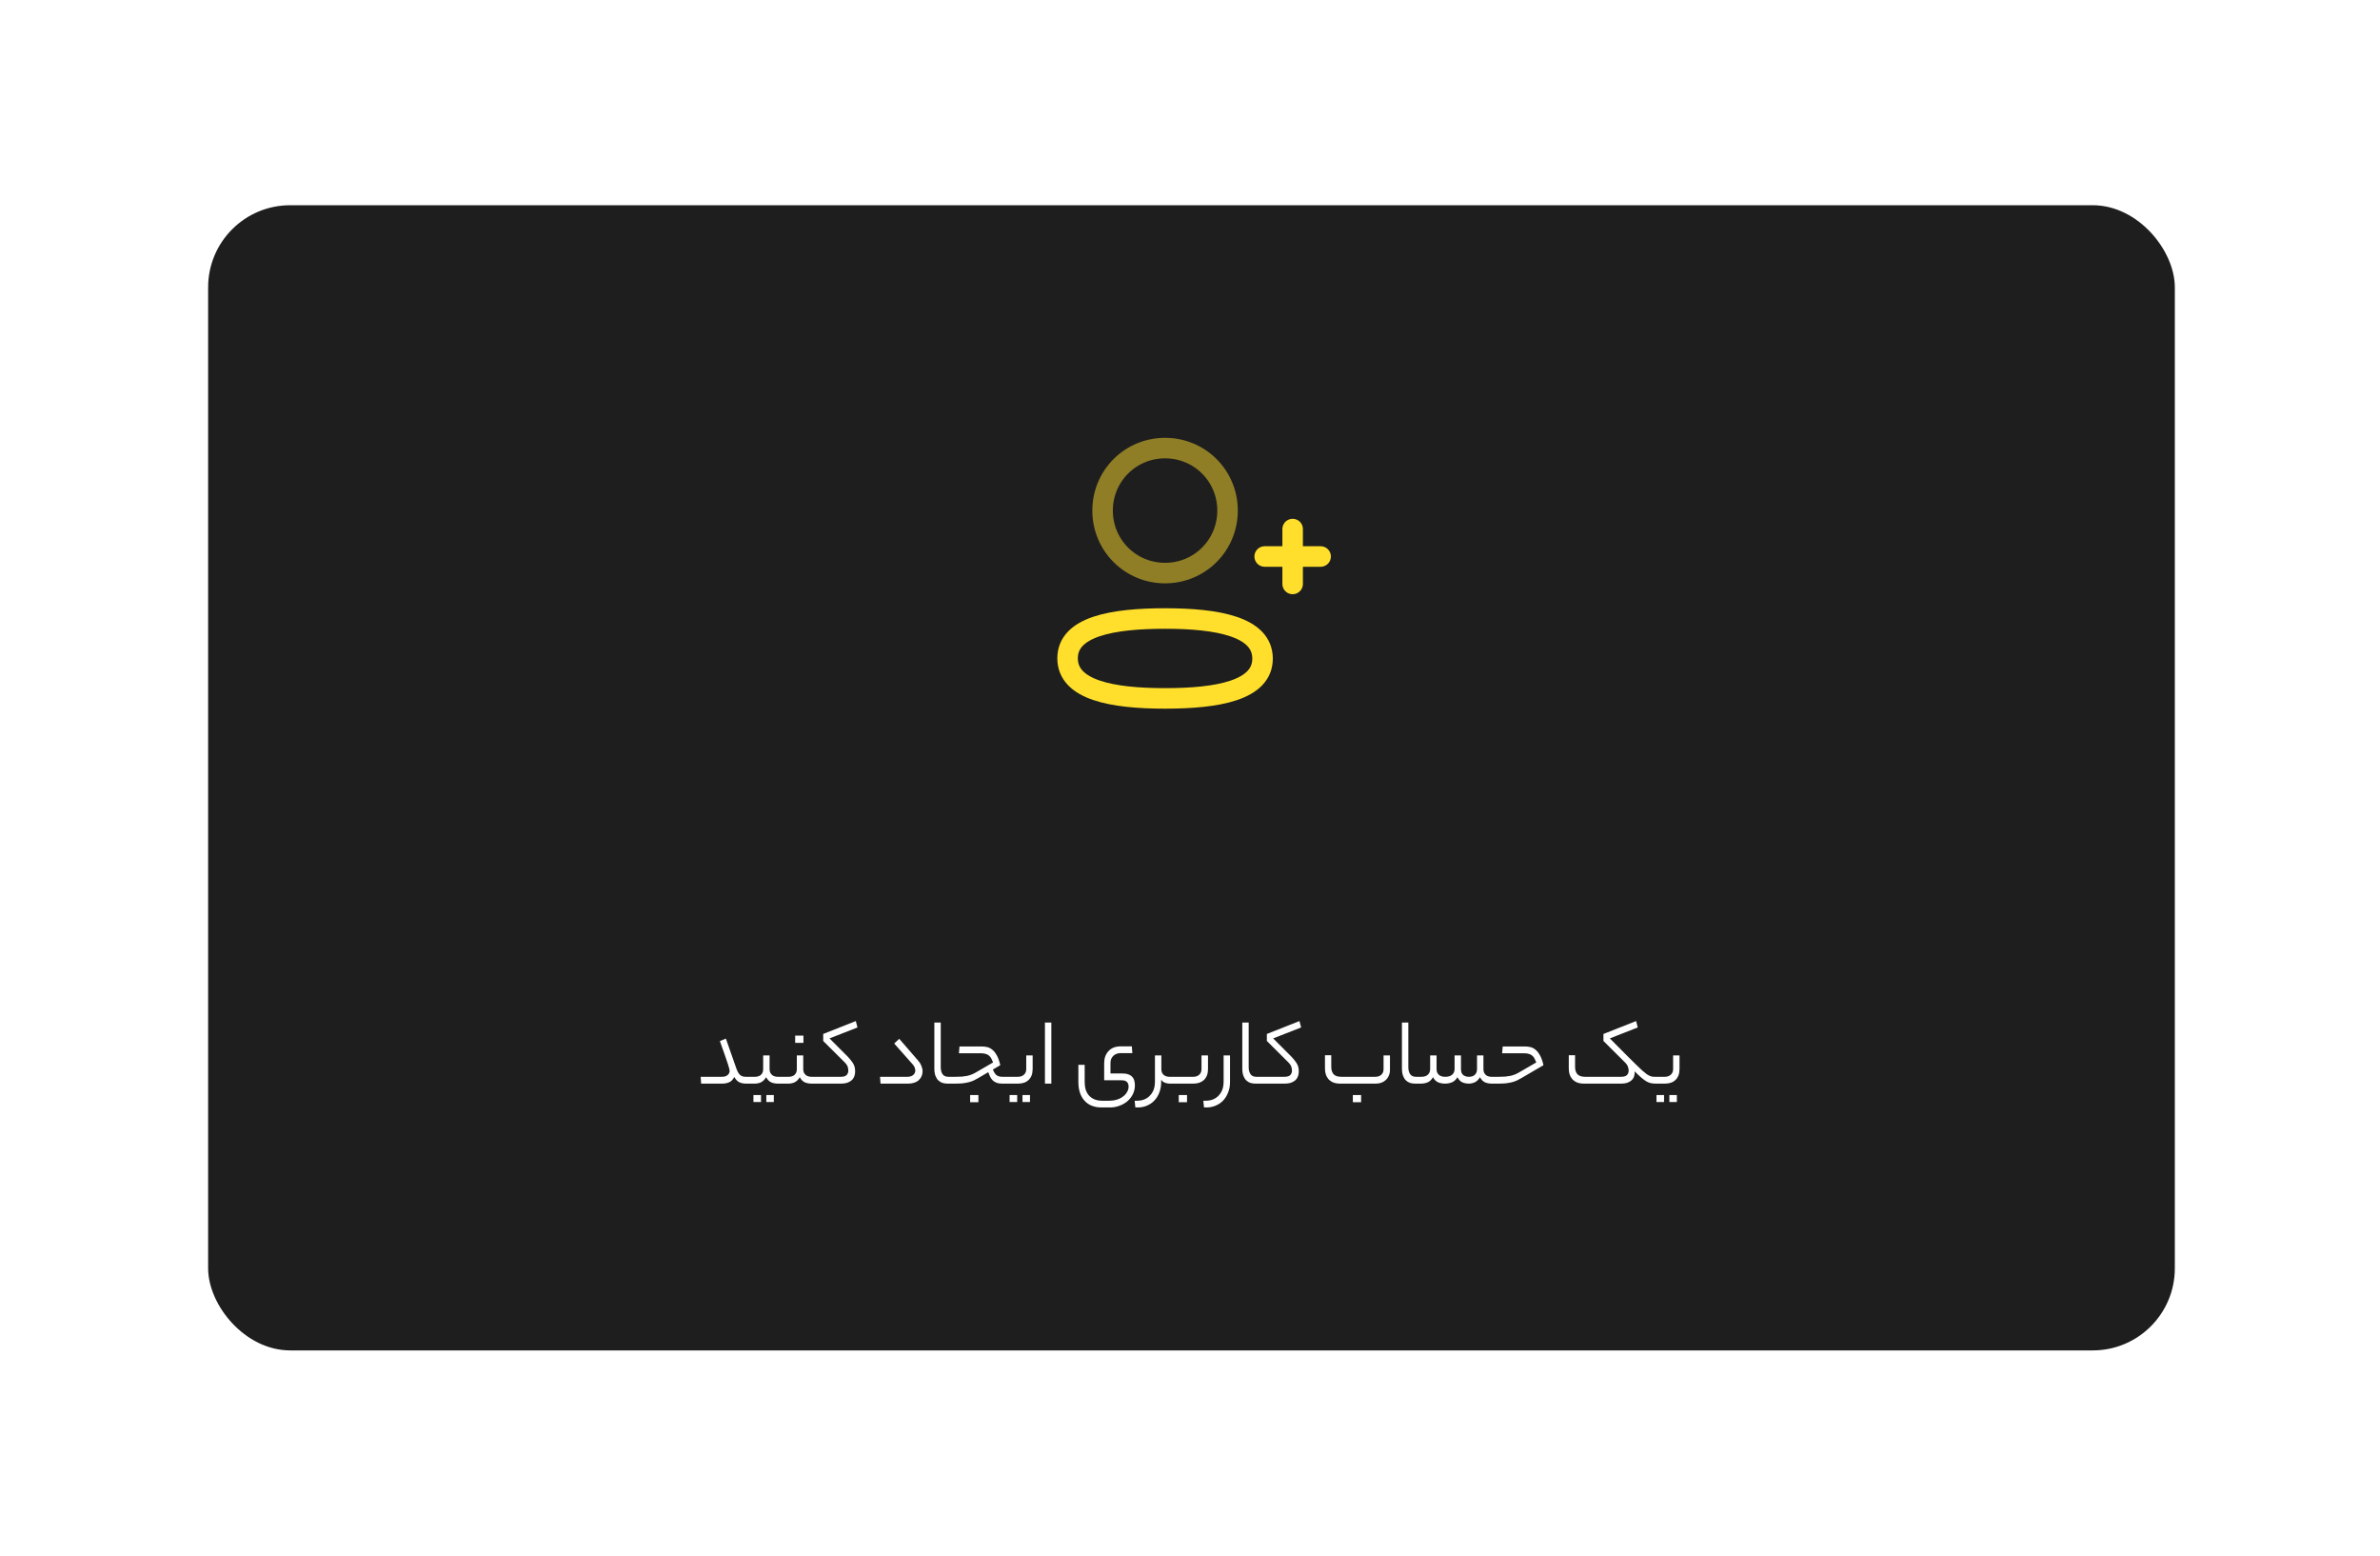<svg width="580" height="379" viewBox="0 0 580 379" fill="none" xmlns="http://www.w3.org/2000/svg">
<g filter="url(#filter0_d)">
<rect x="50.721" y="50" width="479.279" height="279" rx="20" fill="#1E1E1E"/>
</g>
<path d="M175.887 262.344C176.239 262.344 176.535 262.304 176.775 262.224C177.015 262.128 177.207 262.016 177.351 261.888C177.511 261.744 177.623 261.592 177.687 261.432C177.767 261.272 177.807 261.12 177.807 260.976C177.807 260.816 177.775 260.6 177.711 260.328C177.647 260.056 177.527 259.656 177.351 259.128C177.191 258.6 176.951 257.896 176.631 257.016C176.327 256.136 175.927 255.008 175.431 253.632L176.895 253.032L179.463 260.352C179.719 261.072 180.015 261.584 180.351 261.888C180.687 262.192 181.159 262.344 181.767 262.344H182.103C182.455 262.344 182.631 262.616 182.631 263.16C182.631 263.72 182.455 264 182.103 264H181.767C181.239 264 180.735 263.904 180.255 263.712C179.775 263.504 179.335 263.064 178.935 262.392C178.599 263.048 178.175 263.48 177.663 263.688C177.167 263.896 176.623 264 176.031 264H170.871L170.751 262.344H175.887ZM183.92 262.344C184.592 262.344 185.104 262.176 185.456 261.84C185.808 261.504 185.984 261.04 185.984 260.448V257.136H187.544V260.448C187.544 260.8 187.6 261.096 187.712 261.336C187.84 261.576 188 261.776 188.192 261.936C188.384 262.08 188.6 262.184 188.84 262.248C189.08 262.312 189.328 262.344 189.584 262.344H190.304C190.672 262.344 190.856 262.616 190.856 263.16C190.856 263.72 190.672 264 190.304 264H189.536C188.96 264 188.424 263.896 187.928 263.688C187.432 263.464 187.024 263.048 186.704 262.44C186.336 263.048 185.912 263.464 185.432 263.688C184.968 263.896 184.464 264 183.92 264H182.096C181.888 264 181.752 263.936 181.688 263.808C181.608 263.68 181.568 263.48 181.568 263.208C181.568 262.92 181.608 262.704 181.688 262.56C181.752 262.416 181.888 262.344 182.096 262.344H183.92ZM188.576 268.488H186.752V266.784H188.576V268.488ZM185.456 268.488H183.608V266.784H185.456V268.488ZM192.123 262.344C192.795 262.344 193.307 262.176 193.659 261.84C194.011 261.504 194.187 261.04 194.187 260.448V257.136H195.747V260.448C195.747 260.8 195.803 261.096 195.915 261.336C196.043 261.576 196.203 261.776 196.395 261.936C196.587 262.08 196.803 262.184 197.043 262.248C197.283 262.312 197.531 262.344 197.787 262.344H198.507C198.875 262.344 199.059 262.616 199.059 263.16C199.059 263.72 198.875 264 198.507 264H197.739C197.163 264 196.627 263.896 196.131 263.688C195.635 263.464 195.227 263.048 194.907 262.44C194.539 263.048 194.115 263.464 193.635 263.688C193.171 263.896 192.667 264 192.123 264H190.299C190.091 264 189.955 263.936 189.891 263.808C189.811 263.68 189.771 263.48 189.771 263.208C189.771 262.92 189.811 262.704 189.891 262.56C189.955 262.416 190.091 262.344 190.299 262.344H192.123ZM195.795 254.064H193.779V252.312H195.795V254.064ZM204.838 262.344C205.558 262.344 206.054 262.2 206.326 261.912C206.598 261.608 206.734 261.248 206.734 260.832C206.734 260.56 206.686 260.256 206.59 259.92C206.494 259.584 206.23 259.2 205.798 258.768L200.614 253.608V251.904L208.558 248.76L208.966 250.32L202.15 252.984L206.494 257.328C206.878 257.728 207.19 258.088 207.43 258.408C207.686 258.728 207.886 259.032 208.03 259.32C208.174 259.608 208.27 259.888 208.318 260.16C208.366 260.432 208.39 260.72 208.39 261.024C208.39 261.536 208.302 261.984 208.126 262.368C207.966 262.736 207.734 263.04 207.43 263.28C207.126 263.52 206.766 263.704 206.35 263.832C205.934 263.944 205.478 264 204.982 264H198.502C198.294 264 198.158 263.936 198.094 263.808C198.014 263.68 197.974 263.48 197.974 263.208C197.974 262.92 198.014 262.704 198.094 262.56C198.158 262.416 198.294 262.344 198.502 262.344H204.838ZM223.654 258.288C224.07 258.752 224.366 259.216 224.542 259.68C224.734 260.128 224.83 260.568 224.83 261C224.83 261.864 224.518 262.584 223.894 263.16C223.286 263.72 222.414 264 221.278 264H214.582L214.462 262.344H221.086C221.71 262.344 222.19 262.2 222.526 261.912C222.878 261.624 223.054 261.248 223.054 260.784C223.054 260.56 222.998 260.312 222.886 260.04C222.774 259.768 222.606 259.512 222.382 259.272L217.918 254.232L219.142 253.08L223.654 258.288ZM230.889 264C230.473 264 230.073 263.944 229.689 263.832C229.305 263.704 228.961 263.496 228.657 263.208C228.369 262.92 228.137 262.544 227.961 262.08C227.785 261.6 227.697 261.008 227.697 260.304V249.12H229.257V260.016C229.257 260.688 229.401 261.248 229.689 261.696C229.993 262.128 230.481 262.344 231.153 262.344H231.561C231.913 262.344 232.089 262.616 232.089 263.16C232.089 263.72 231.913 264 231.561 264H230.889ZM241.964 260.568C242.236 261.24 242.54 261.704 242.876 261.96C243.228 262.216 243.7 262.344 244.292 262.344H245.876C246.084 262.344 246.22 262.416 246.284 262.56C246.364 262.688 246.404 262.888 246.404 263.16C246.404 263.448 246.364 263.664 246.284 263.808C246.22 263.936 246.084 264 245.876 264H244.172C243.644 264 243.196 263.928 242.828 263.784C242.476 263.64 242.172 263.448 241.916 263.208C241.676 262.952 241.468 262.656 241.292 262.32C241.132 261.984 240.98 261.616 240.836 261.216L238.508 262.584C238.092 262.824 237.692 263.04 237.308 263.232C236.924 263.408 236.508 263.552 236.06 263.664C235.612 263.776 235.116 263.864 234.572 263.928C234.044 263.976 233.436 264 232.748 264H231.572C231.364 264 231.228 263.936 231.164 263.808C231.084 263.68 231.044 263.48 231.044 263.208C231.044 262.92 231.084 262.704 231.164 262.56C231.228 262.416 231.364 262.344 231.572 262.344H232.772C233.396 262.344 233.948 262.328 234.428 262.296C234.908 262.248 235.348 262.184 235.748 262.104C236.148 262.008 236.524 261.888 236.876 261.744C237.228 261.6 237.588 261.416 237.956 261.192L242.012 258.84C241.884 258.504 241.748 258.2 241.604 257.928C241.46 257.64 241.276 257.4 241.052 257.208C240.844 257.016 240.58 256.872 240.26 256.776C239.94 256.664 239.54 256.608 239.06 256.608H233.684L233.828 254.952H239.276C239.692 254.952 240.116 255 240.548 255.096C240.996 255.192 241.412 255.4 241.796 255.72C242.196 256.024 242.564 256.48 242.9 257.088C243.252 257.696 243.54 258.504 243.764 259.512L241.964 260.568ZM238.436 268.536H236.42V266.784H238.436V268.536ZM248.029 262.344C248.653 262.344 249.149 262.176 249.517 261.84C249.901 261.504 250.093 261.04 250.093 260.448V257.136H251.653V260.448C251.653 261.584 251.333 262.464 250.693 263.088C250.069 263.696 249.213 264 248.125 264H245.869C245.661 264 245.525 263.936 245.461 263.808C245.381 263.68 245.341 263.48 245.341 263.208C245.341 262.92 245.381 262.704 245.461 262.56C245.525 262.416 245.661 262.344 245.869 262.344H248.029ZM251.005 268.488H249.181V266.784H251.005V268.488ZM247.885 268.488H246.037V266.784H247.885V268.488ZM254.65 249.12H256.21V264H254.65V249.12ZM270.284 268.176C270.956 268.176 271.58 268.088 272.156 267.912C272.732 267.736 273.228 267.488 273.644 267.168C274.076 266.864 274.412 266.496 274.652 266.064C274.908 265.648 275.036 265.2 275.036 264.72C275.036 264.288 274.916 263.928 274.676 263.64C274.436 263.336 273.964 263.184 273.26 263.184H269.084V259.032C269.084 257.816 269.436 256.832 270.14 256.08C270.844 255.312 271.82 254.928 273.068 254.928H275.828L275.948 256.584H272.972C272.668 256.584 272.372 256.64 272.084 256.752C271.812 256.848 271.564 257 271.34 257.208C271.132 257.4 270.956 257.648 270.812 257.952C270.684 258.24 270.62 258.584 270.62 258.984V261.528H273.548C274.14 261.528 274.628 261.608 275.012 261.768C275.412 261.912 275.724 262.12 275.948 262.392C276.188 262.648 276.348 262.952 276.428 263.304C276.524 263.656 276.572 264.032 276.572 264.432C276.572 265.184 276.412 265.888 276.092 266.544C275.772 267.2 275.34 267.768 274.796 268.248C274.252 268.728 273.604 269.104 272.852 269.376C272.116 269.664 271.332 269.808 270.5 269.808H268.46C266.668 269.808 265.276 269.256 264.284 268.152C263.292 267.048 262.796 265.536 262.796 263.616V259.416H264.332V263.568C264.332 264.256 264.412 264.88 264.572 265.44C264.748 266 265.012 266.48 265.364 266.88C265.732 267.296 266.188 267.616 266.732 267.84C267.276 268.064 267.932 268.176 268.7 268.176H270.284ZM283.018 260.52C283.018 261.08 283.202 261.528 283.57 261.864C283.938 262.184 284.426 262.344 285.034 262.344H285.298C285.65 262.344 285.826 262.616 285.826 263.16C285.826 263.72 285.65 264 285.298 264H285.034C284.65 264 284.266 263.928 283.882 263.784C283.514 263.64 283.21 263.392 282.97 263.04V263.616C282.97 264.544 282.826 265.384 282.538 266.136C282.25 266.904 281.85 267.56 281.338 268.104C280.826 268.648 280.226 269.064 279.538 269.352C278.85 269.656 278.098 269.808 277.282 269.808H276.682L276.514 268.176H276.994C277.778 268.176 278.45 268.048 279.01 267.792C279.57 267.536 280.026 267.192 280.378 266.76C280.746 266.344 281.018 265.864 281.194 265.32C281.37 264.776 281.458 264.208 281.458 263.616V257.136H283.018V260.52ZM285.291 264C285.083 264 284.947 263.936 284.883 263.808C284.803 263.68 284.763 263.48 284.763 263.208C284.763 262.92 284.803 262.704 284.883 262.56C284.947 262.416 285.083 262.344 285.291 262.344H290.763C291.387 262.344 291.883 262.176 292.251 261.84C292.619 261.504 292.803 261.04 292.803 260.448V257.136H294.387V260.448C294.387 261.584 294.067 262.464 293.427 263.088C292.787 263.696 291.931 264 290.859 264H285.291ZM289.275 268.536H287.259V266.784H289.275V268.536ZM293.249 268.176H293.729C294.513 268.176 295.185 268.048 295.745 267.792C296.305 267.536 296.761 267.192 297.113 266.76C297.481 266.344 297.753 265.864 297.929 265.32C298.105 264.776 298.193 264.208 298.193 263.616V257.136H299.753V263.616C299.753 264.544 299.601 265.384 299.297 266.136C299.009 266.904 298.609 267.56 298.097 268.104C297.585 268.648 296.977 269.064 296.273 269.352C295.585 269.656 294.833 269.808 294.017 269.808H293.417L293.249 268.176ZM305.936 264C305.52 264 305.12 263.944 304.736 263.832C304.352 263.704 304.008 263.496 303.704 263.208C303.416 262.92 303.184 262.544 303.008 262.08C302.832 261.6 302.744 261.008 302.744 260.304V249.12H304.304V260.016C304.304 260.688 304.448 261.248 304.736 261.696C305.04 262.128 305.528 262.344 306.2 262.344H306.608C306.96 262.344 307.136 262.616 307.136 263.16C307.136 263.72 306.96 264 306.608 264H305.936ZM312.955 262.344C313.675 262.344 314.171 262.2 314.443 261.912C314.715 261.608 314.851 261.248 314.851 260.832C314.851 260.56 314.803 260.256 314.707 259.92C314.611 259.584 314.347 259.2 313.915 258.768L308.731 253.608V251.904L316.675 248.76L317.083 250.32L310.267 252.984L314.611 257.328C314.995 257.728 315.307 258.088 315.547 258.408C315.803 258.728 316.003 259.032 316.147 259.32C316.291 259.608 316.387 259.888 316.435 260.16C316.483 260.432 316.507 260.72 316.507 261.024C316.507 261.536 316.419 261.984 316.243 262.368C316.083 262.736 315.851 263.04 315.547 263.28C315.243 263.52 314.883 263.704 314.467 263.832C314.051 263.944 313.595 264 313.099 264H306.619C306.411 264 306.275 263.936 306.211 263.808C306.131 263.68 306.091 263.48 306.091 263.208C306.091 262.92 306.131 262.704 306.211 262.56C306.275 262.416 306.411 262.344 306.619 262.344H312.955ZM326.587 264C325.931 264 325.363 263.904 324.883 263.712C324.419 263.504 324.035 263.232 323.731 262.896C323.443 262.56 323.227 262.168 323.083 261.72C322.955 261.272 322.891 260.8 322.891 260.304V257.088H324.427V259.944C324.427 260.664 324.611 261.248 324.979 261.696C325.347 262.128 325.995 262.344 326.923 262.344H335.107C335.763 262.344 336.267 262.176 336.619 261.84C336.987 261.504 337.171 261.04 337.171 260.448V257.136H338.731V260.664C338.731 261.192 338.635 261.664 338.443 262.08C338.267 262.496 338.019 262.848 337.699 263.136C337.395 263.424 337.035 263.64 336.619 263.784C336.219 263.928 335.787 264 335.323 264H326.587ZM331.699 268.536H329.683V266.784H331.699V268.536ZM344.842 264C344.426 264 344.026 263.944 343.642 263.832C343.258 263.704 342.914 263.496 342.61 263.208C342.322 262.92 342.09 262.544 341.914 262.08C341.738 261.6 341.65 261.008 341.65 260.304V249.12H343.21V260.016C343.21 260.688 343.354 261.248 343.642 261.696C343.946 262.128 344.434 262.344 345.106 262.344H345.514C345.866 262.344 346.042 262.616 346.042 263.16C346.042 263.72 345.866 264 345.514 264H344.842ZM346.389 262.344C347.061 262.344 347.581 262.176 347.949 261.84C348.333 261.504 348.525 261.04 348.525 260.448V257.136H350.085V260.448C350.085 260.8 350.141 261.096 350.253 261.336C350.381 261.576 350.541 261.776 350.733 261.936C350.941 262.08 351.165 262.184 351.405 262.248C351.661 262.312 351.917 262.344 352.173 262.344C352.925 262.344 353.493 262.176 353.877 261.84C354.277 261.504 354.477 261.04 354.477 260.448V257.136H356.037V260.448C356.037 261.152 356.229 261.648 356.613 261.936C357.013 262.208 357.461 262.344 357.957 262.344C358.597 262.344 359.085 262.176 359.421 261.84C359.773 261.504 359.949 261.04 359.949 260.448V257.136H361.509V260.448C361.509 260.8 361.565 261.096 361.677 261.336C361.805 261.576 361.957 261.776 362.133 261.936C362.325 262.08 362.541 262.184 362.781 262.248C363.021 262.312 363.261 262.344 363.501 262.344H363.957C364.165 262.344 364.301 262.416 364.365 262.56C364.445 262.688 364.485 262.888 364.485 263.16C364.485 263.448 364.445 263.664 364.365 263.808C364.301 263.936 364.165 264 363.957 264H363.501C362.925 264 362.389 263.896 361.893 263.688C361.397 263.464 360.989 263.048 360.669 262.44C360.301 263.048 359.869 263.464 359.373 263.688C358.893 263.896 358.421 264 357.957 264C357.381 264 356.853 263.896 356.373 263.688C355.893 263.464 355.493 263.048 355.173 262.44C354.821 263.048 354.373 263.464 353.829 263.688C353.301 263.896 352.749 264 352.173 264C351.549 264 350.981 263.896 350.469 263.688C349.957 263.464 349.541 263.048 349.221 262.44C348.869 263.048 348.437 263.464 347.925 263.688C347.413 263.896 346.869 264 346.293 264H345.525C345.317 264 345.181 263.936 345.117 263.808C345.037 263.68 344.997 263.48 344.997 263.208C344.997 262.92 345.037 262.704 345.117 262.56C345.181 262.416 345.317 262.344 345.525 262.344H346.389ZM370.883 262.584C370.467 262.824 370.067 263.04 369.683 263.232C369.299 263.408 368.883 263.552 368.435 263.664C367.987 263.776 367.491 263.864 366.947 263.928C366.419 263.976 365.811 264 365.123 264H363.947C363.739 264 363.603 263.936 363.539 263.808C363.459 263.68 363.419 263.48 363.419 263.208C363.419 262.92 363.459 262.704 363.539 262.56C363.603 262.416 363.739 262.344 363.947 262.344H365.147C365.771 262.344 366.323 262.328 366.803 262.296C367.283 262.248 367.723 262.184 368.123 262.104C368.523 262.008 368.899 261.888 369.251 261.744C369.603 261.6 369.963 261.416 370.331 261.192L374.387 258.84C374.259 258.504 374.123 258.2 373.979 257.928C373.835 257.64 373.651 257.4 373.427 257.208C373.219 257.016 372.955 256.872 372.635 256.776C372.315 256.664 371.915 256.608 371.435 256.608H366.059L366.203 254.952H371.651C372.067 254.952 372.491 255 372.923 255.096C373.371 255.192 373.787 255.4 374.171 255.72C374.571 256.024 374.939 256.48 375.275 257.088C375.627 257.696 375.915 258.504 376.139 259.512L370.883 262.584ZM390.755 253.608V251.904L398.723 248.76L399.107 250.32L392.315 252.984L396.635 257.328C397.451 258.144 398.147 258.832 398.723 259.392C399.299 259.952 399.795 260.424 400.211 260.808C400.627 261.176 400.979 261.464 401.267 261.672C401.571 261.88 401.843 262.032 402.083 262.128C402.323 262.224 402.547 262.288 402.755 262.32C402.979 262.336 403.227 262.344 403.499 262.344C403.707 262.344 403.843 262.416 403.907 262.56C403.987 262.688 404.027 262.888 404.027 263.16C404.027 263.448 403.987 263.664 403.907 263.808C403.843 263.936 403.707 264 403.499 264C403.051 264 402.643 263.96 402.275 263.88C401.923 263.8 401.555 263.648 401.171 263.424C400.803 263.2 400.395 262.896 399.947 262.512C399.499 262.128 398.963 261.624 398.339 261C398.387 261.528 398.331 261.984 398.171 262.368C398.027 262.736 397.803 263.04 397.499 263.28C397.211 263.52 396.859 263.704 396.443 263.832C396.043 263.944 395.611 264 395.147 264H386.003C385.347 264 384.779 263.904 384.299 263.712C383.835 263.504 383.451 263.232 383.147 262.896C382.859 262.56 382.643 262.168 382.499 261.72C382.371 261.272 382.307 260.8 382.307 260.304V257.088H383.843V259.944C383.843 260.68 384.027 261.264 384.395 261.696C384.779 262.128 385.427 262.344 386.339 262.344H395.003C395.723 262.344 396.219 262.2 396.491 261.912C396.763 261.608 396.899 261.248 396.899 260.832C396.899 260.56 396.843 260.256 396.731 259.92C396.635 259.584 396.371 259.2 395.939 258.768L390.755 253.608ZM405.67 262.344C406.294 262.344 406.79 262.176 407.158 261.84C407.542 261.504 407.734 261.04 407.734 260.448V257.136H409.294V260.448C409.294 261.584 408.974 262.464 408.334 263.088C407.71 263.696 406.854 264 405.766 264H403.51C403.302 264 403.166 263.936 403.102 263.808C403.022 263.68 402.982 263.48 402.982 263.208C402.982 262.92 403.022 262.704 403.102 262.56C403.166 262.416 403.302 262.344 403.51 262.344H405.67ZM408.646 268.488H406.822V266.784H408.646V268.488ZM405.526 268.488H403.678V266.784H405.526V268.488Z" fill="white"/>
<path fill-rule="evenodd" clip-rule="evenodd" d="M283.925 150.688C271.111 150.688 260.168 152.624 260.168 160.384C260.168 168.141 271.041 170.151 283.925 170.151C296.738 170.151 307.681 168.211 307.681 160.454C307.681 152.698 296.808 150.688 283.925 150.688Z" stroke="#FFDF2C" stroke-width="5" stroke-linecap="round" stroke-linejoin="round"/>
<path opacity="0.5" fill-rule="evenodd" clip-rule="evenodd" d="M283.924 139.62C292.377 139.62 299.151 132.843 299.151 124.393C299.151 115.94 292.377 109.167 283.924 109.167C275.474 109.167 268.697 115.94 268.697 124.393C268.697 132.843 275.474 139.62 283.924 139.62Z" stroke="#FFDF2C" stroke-width="5" stroke-linecap="round" stroke-linejoin="round"/>
<path d="M315.014 128.897V142.264" stroke="#FFDF2C" stroke-width="5" stroke-linecap="round" stroke-linejoin="round"/>
<path d="M321.833 135.58H308.199" stroke="#FFDF2C" stroke-width="5" stroke-linecap="round" stroke-linejoin="round"/>
<defs>
<filter id="filter0_d" x="0.721" y="0" width="579.279" height="379" filterUnits="userSpaceOnUse" color-interpolation-filters="sRGB">
<feFlood flood-opacity="0" result="BackgroundImageFix"/>
<feColorMatrix in="SourceAlpha" type="matrix" values="0 0 0 0 0 0 0 0 0 0 0 0 0 0 0 0 0 0 127 0"/>
<feOffset/>
<feGaussianBlur stdDeviation="25"/>
<feColorMatrix type="matrix" values="0 0 0 0 0 0 0 0 0 0 0 0 0 0 0 0 0 0 0.05 0"/>
<feBlend mode="normal" in2="BackgroundImageFix" result="effect1_dropShadow"/>
<feBlend mode="normal" in="SourceGraphic" in2="effect1_dropShadow" result="shape"/>
</filter>
</defs>
</svg>
